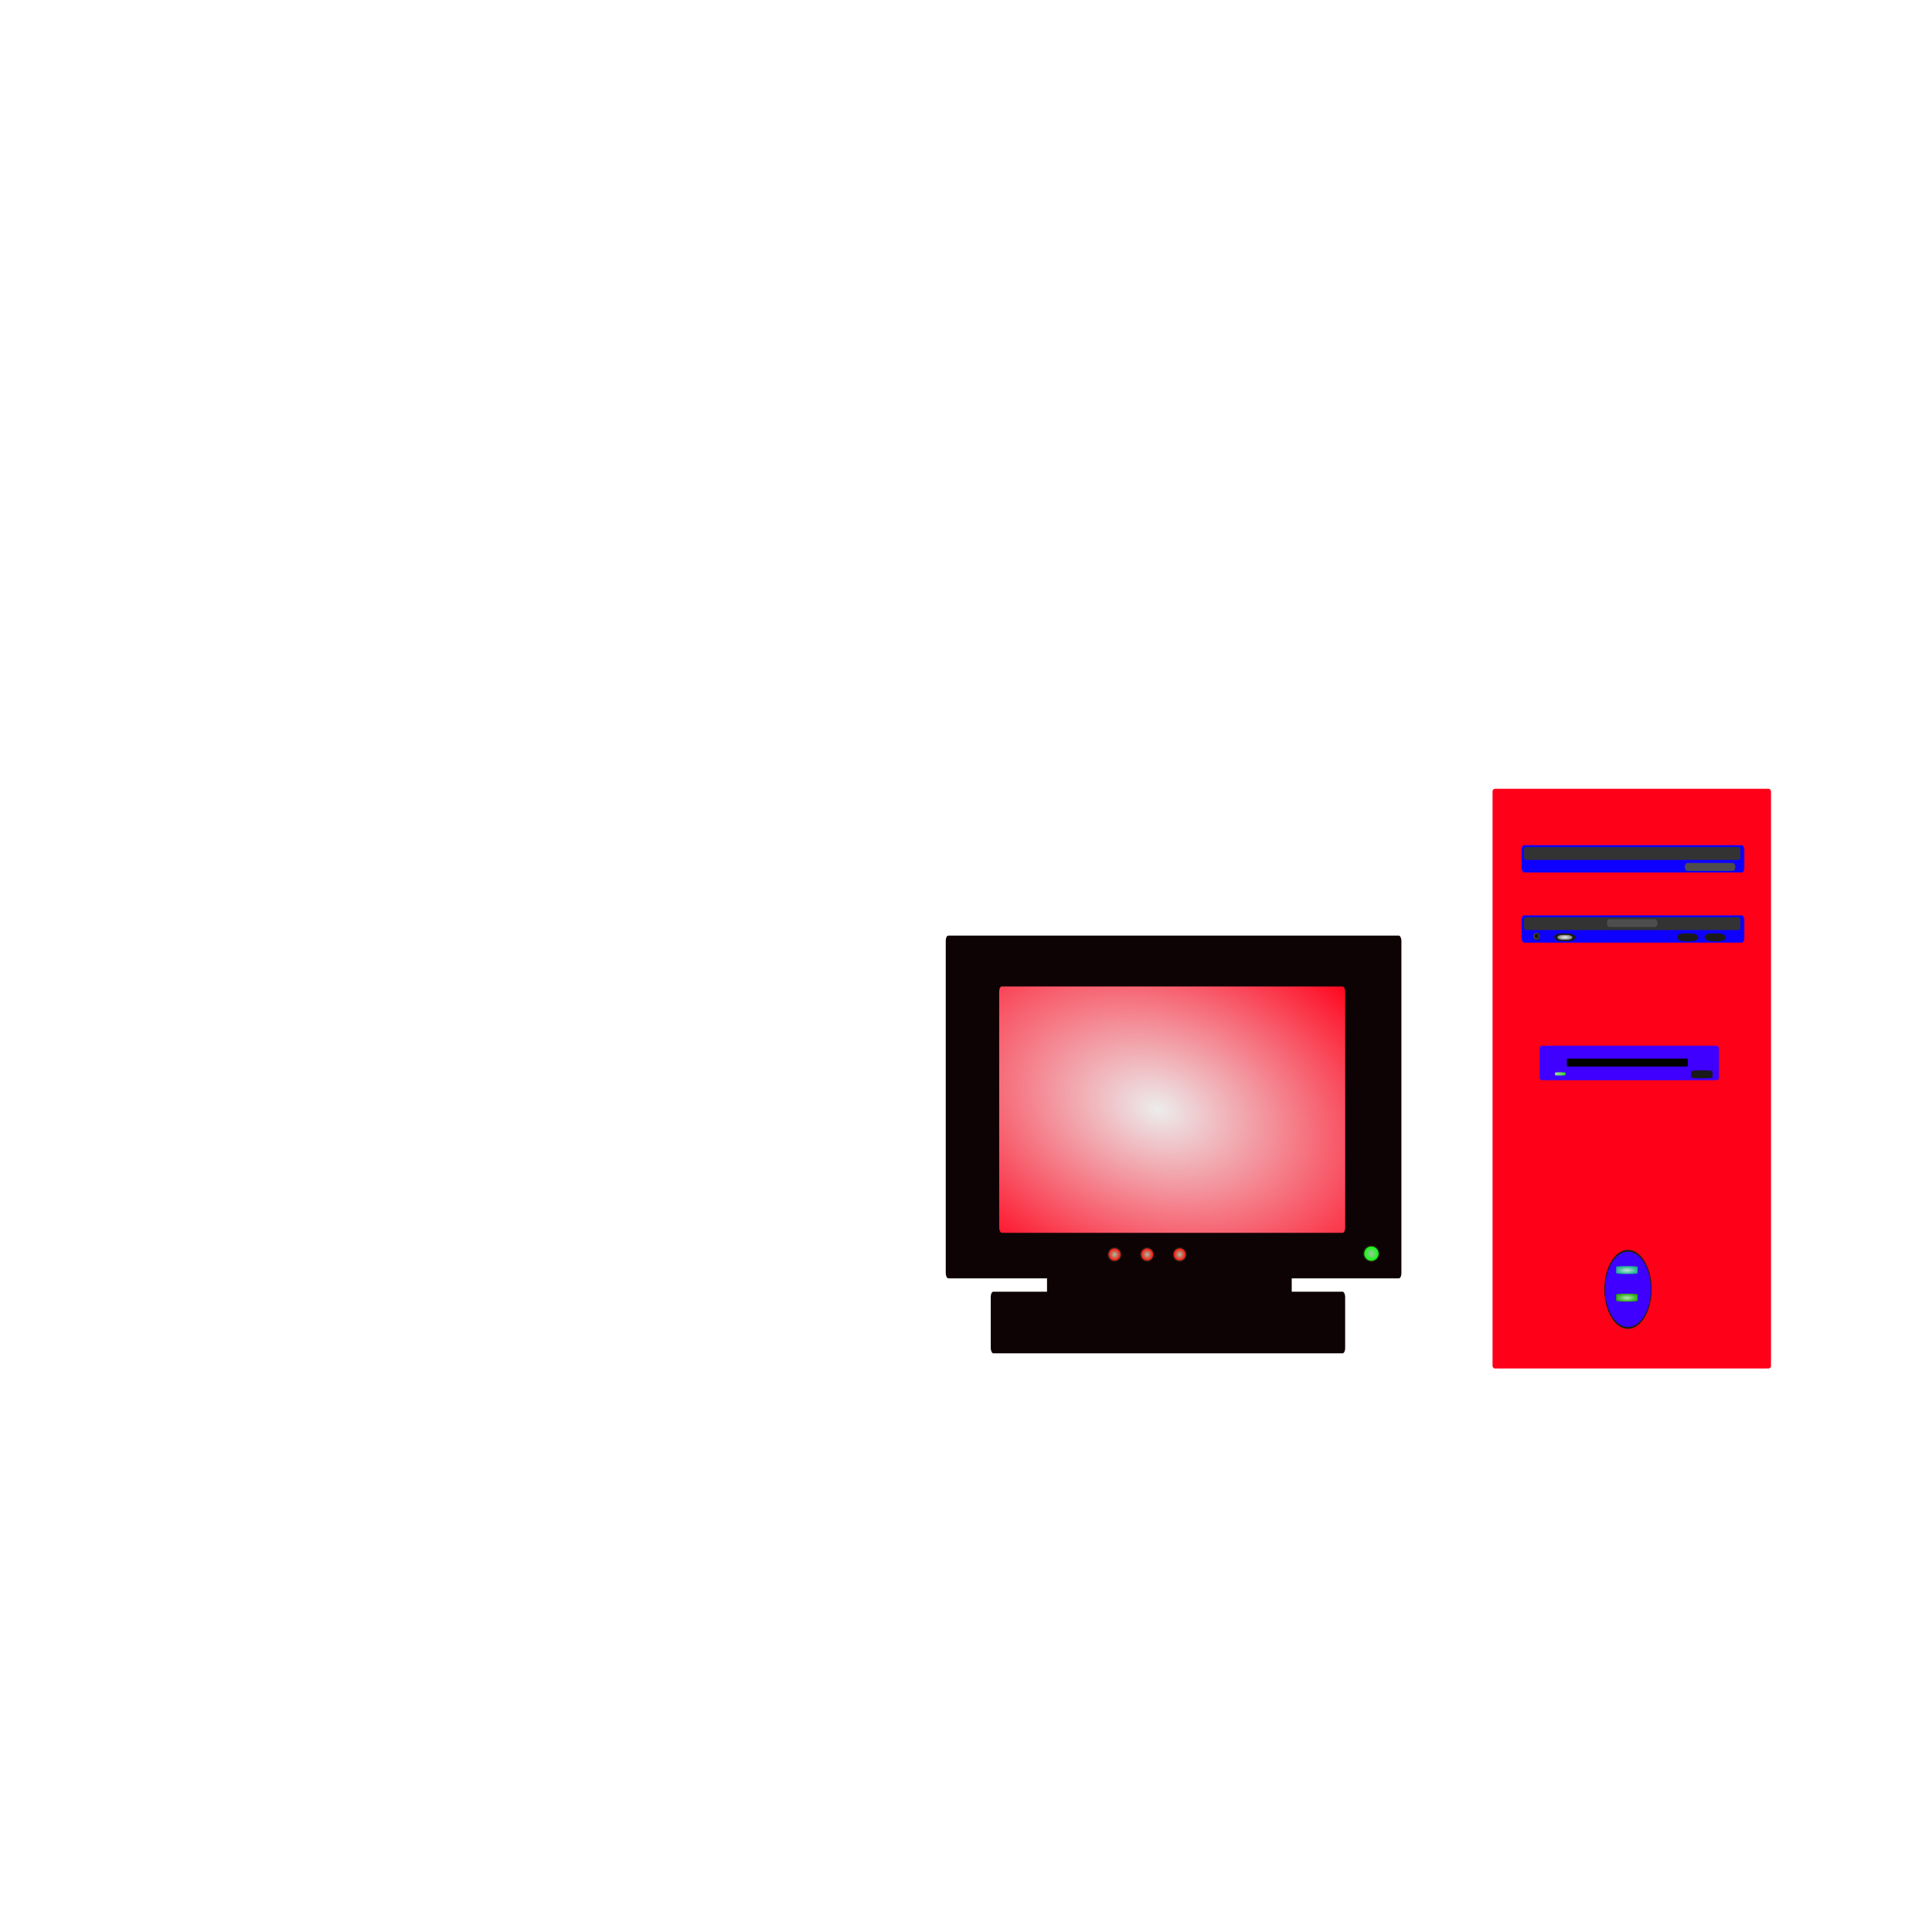 <svg:svg xmlns:dc="http://purl.org/dc/elements/1.1/" xmlns:ns2="http://web.resource.org/cc/" xmlns:rdf="http://www.w3.org/1999/02/22-rdf-syntax-ns#" xmlns:svg="http://www.w3.org/2000/svg" height="1541.892" id="svg2" version="1.0" viewBox="-754.786 -629.521 1541.892 1541.892" width="1541.892">
  <svg:defs id="defs1311">
    <svg:radialGradient cx="134.29" cy="557.72" gradientTransform="matrix(1.639 .535 -.369 1.128 189.25 -109.9)" gradientUnits="userSpaceOnUse" id="radialGradient1990" r="138.05">
      <svg:stop id="stop1986" offset="0" stop-color="#ececec" />
      <svg:stop id="stop1988" offset="1" stop-color="#ececec" stop-opacity="0" />
    </svg:radialGradient>
    <svg:radialGradient cx="528.47" cy="453.75" gradientTransform="matrix(1 0 0 .326 0 305.75)" gradientUnits="userSpaceOnUse" id="radialGradient3807" r="5.984">
      <svg:stop id="stop3803" offset="0" stop-color="#f2f2f2" />
      <svg:stop id="stop3805" offset="1" stop-color="#f2f2f2" stop-opacity="0" />
    </svg:radialGradient>
    <svg:linearGradient gradientUnits="userSpaceOnUse" id="linearGradient4724" x1="520.66" x2="528.97" y1="562.65" y2="562.65">
      <svg:stop id="stop4720" offset="0" stop-color="#b2d4ae" />
      <svg:stop id="stop4722" offset="1" stop-color="#b2d4ae" stop-opacity="0" />
    </svg:linearGradient>
    <svg:radialGradient cx="577.96" cy="741.22" gradientTransform="matrix(1 0 0 .368 0 468.66)" gradientUnits="userSpaceOnUse" id="radialGradient4742" r="8.543">
      <svg:stop id="stop4738" offset="0" stop-color="#b4ebaa" />
      <svg:stop id="stop4740" offset="1" stop-color="#b4ebaa" stop-opacity="0" />
    </svg:radialGradient>
    <svg:radialGradient cx="577.96" cy="719.22" gradientTransform="matrix(1 0 0 .368 0 454.75)" gradientUnits="userSpaceOnUse" id="radialGradient4752" r="8.543">
      <svg:stop id="stop4748" offset="0" stop-color="#bee5db" />
      <svg:stop id="stop4750" offset="1" stop-color="#bee5db" stop-opacity="0" />
    </svg:radialGradient>
    <svg:radialGradient cx="378.04" cy="712.16" gradientTransform="translate(0,-7.0137e-4)" gradientUnits="userSpaceOnUse" id="radialGradient5676" r="6.197">
      <svg:stop id="stop5672" offset="0" stop-color="#a0c4a0" />
      <svg:stop id="stop5674" offset="1" stop-color="#a0c4a0" stop-opacity="0" />
    </svg:radialGradient>
  </svg:defs>
  <svg:g id="layer1" transform="translate(-34.345 -335.15)">
    <svg:rect fill="#5f5022" height="8.081" id="rect1347" rx="9" ry="8.081" stroke-width="0" style="color:black" width="0" x="234.36" y="470.51" />
    <svg:rect fill="#5f5022" height="0" id="rect1359" rx="2.02" stroke-width="0" style="color:black" width="12.122" x="-591.95" y="155.35" />
    <svg:rect fill="#5f5022" height="0" id="rect1361" rx="2.02" stroke-width="0" style="color:black" width="42.426" x="-472.75" y="187.67" />
    <svg:rect fill="#5f5022" height="0" id="rect1363" rx="2.02" stroke-width="0" style="color:black" width="14.142" x="-432.35" y="195.75" />
    <svg:g id="g5714">
      <svg:rect fill="#ff0019" height="462.65" id="rect1365" rx="2.02" ry="2.02" stroke-width="0" style="color:black" width="222.23" x="470.73" y="335.15" />
      <svg:rect fill="#0e00ff" height="21.791" id="rect2262" rx="2.02" ry="3.521" stroke-width="0" style="color:black" width="177.79" x="493.89" y="380.17" />
      <svg:rect fill="#3f00ff" height="27.509" id="rect2266" rx="2.02" ry="2.02" stroke-width="0" style="color:black" width="143.22" x="508.24" y="540.22" />
      <svg:g id="g4762" stroke-width="0">
        <svg:rect fill="#0e0304" height="273.52" id="rect3170" rx="2.02" ry="4.041" style="color:black" width="363.65" x="34.345" y="452.33" />
        <svg:rect fill="#ff0019" height="196.59" id="rect4924" rx="2.02" ry="4.041" style="color:black" width="276.11" x="76.996" y="492.93" />
        <svg:rect fill="#0e0304" height="27.779" id="rect5799" rx="2.02" ry="4.041" style="color:black" width="195.3" x="115.16" y="719.44" />
        <svg:rect fill="#0e0304" height="49.148" id="rect5801" rx="2.02" ry="4.041" style="color:black" width="282.84" x="70.262" y="736.53" />
        <svg:rect fill="url(#radialGradient1990)" height="196.59" id="rect1982" rx="2.02" ry="4.041" style="color:black" width="276.11" x="76.996" y="492.93" />
      </svg:g>
      <svg:rect fill="#4d4d4d" height="6.283" id="rect1992" rx="2.02" ry="3.521" width="40.372" x="624.15" y="394.36" />
      <svg:rect fill="#333" height="10.23" id="rect2882" rx="1.962" ry="1.653" stroke-width="0" style="color:black" width="172.67" x="495.89" y="381.67" />
      <svg:rect fill="#0e00ff" height="21.791" id="rect2884" rx="2.02" ry="3.521" stroke-width="0" style="color:black" width="177.79" x="493.89" y="436.17" />
      <svg:rect fill="#333" height="10.23" id="rect2888" rx="1.962" ry="1.653" stroke-width="0" style="color:black" width="172.67" x="495.89" y="437.67" />
      <svg:rect fill="#4d4d4d" height="6.283" id="rect2886" rx="2.02" ry="3.521" width="40.372" x="562" y="439.18" />
      <svg:rect fill="#1a1a1a" height="6.283" id="rect2898" rx="5.593" ry="3.521" width="17.086" x="617.91" y="450.55" />
      <svg:rect fill="#1a1a1a" height="6.283" id="rect2900" rx="5.593" ry="3.521" width="17.086" x="639.91" y="450.55" />
      <svg:rect fill="#1a1a1a" height="6.283" id="rect2902" rx="5.593" ry="3.521" width="17.086" x="519.91" y="450.55" />
      <svg:rect fill="gray" height="3.904" id="rect2904" rx="3.918" ry="2.188" width="11.968" x="522.48" y="451.79" />
      <svg:rect fill="url(#radialGradient3807)" height="3.904" id="rect2906" rx="3.918" ry="2.188" width="11.968" x="522.48" y="451.79" />
      <svg:path d="m508.72 454.56a3.506 3.033 0 1 1 -7.01 0 3.506 3.033 0 1 1 7.01 0z" fill="#1a1a1a" id="path3809" transform="matrix(.794 0 0 .988 104.85 3.854)" />
      <svg:path d="m508.72 454.56a3.506 3.033 0 1 1 -7.01 0 3.506 3.033 0 1 1 7.01 0z" fill="#ccc" fill-opacity=".383" id="path4706" transform="matrix(.671 0 0 .825 166.85 77.733)" />
      <svg:path d="m508.72 454.56a3.506 3.033 0 1 1 -7.01 0 3.506 3.033 0 1 1 7.01 0z" fill="#1a1a1a" id="path4708" transform="matrix(.51 0 0 .66 248.25 152.69)" />
      <svg:rect height="6.439" id="rect4710" rx="1.362" ry=".473" stroke-width="0" style="color:black" width="96.569" x="530" y="550.45" />
      <svg:rect fill="#1a1a1a" height="6.283" id="rect4712" rx="5.593" ry=".773" width="17.086" x="629.25" y="559.89" />
      <svg:rect fill="#2ade15" height="2.417" id="rect4714" rx="2.721" ry=".297" width="8.312" x="520.66" y="561.45" />
      <svg:rect fill="url(#linearGradient4724)" height="2.417" id="rect4716" rx="2.721" ry=".297" width="8.312" x="520.66" y="561.45" />
      <svg:g id="g4754">
        <svg:path d="m602.05 822.95a15.152 11.112 0 1 1 0 0.12" fill="#3f00ff" id="path1367" stroke="#1f1f12" stroke-linecap="round" stroke-linejoin="round" stroke-width=".544" style="color:black" transform="matrix(1.222 0 0 2.769 -175.4 -1544.3)" />
        <svg:rect fill="#20b48e" height="6.283" id="rect4726" rx="5.593" ry=".773" width="17.086" x="569.41" y="716.08" />
        <svg:rect fill="#1a1a1a" height="6.283" id="rect4730" rx="5.593" ry=".773" width="17.086" x="569.41" y="738.08" />
        <svg:rect fill="#31ab1b" height="6.283" id="rect4732" rx="5.593" ry=".773" width="17.086" x="569.41" y="738.08" />
        <svg:rect fill="url(#radialGradient4742)" height="6.283" id="rect4734" rx="5.593" ry=".773" width="17.086" x="569.41" y="738.08" />
        <svg:rect fill="url(#radialGradient4752)" height="6.283" id="rect4744" rx="5.593" ry=".773" width="17.086" x="569.41" y="716.08" />
      </svg:g>
      <svg:g id="g5678">
        <svg:path d="m371.84 712.1a6.197 6.197 0 1 1 0 0.07" fill="lime" id="path4781" stroke="#1f1f12" stroke-linecap="round" transform="translate(-4,-6)" />
        <svg:path d="m371.84 712.1a6.197 6.197 0 1 1 0 0.07" fill="url(#radialGradient5676)" id="path4783" transform="translate(-4,-6)" />
      </svg:g>
      <svg:g id="g5692" transform="matrix(.84 0 0 .858 34.555 100.97)">
        <svg:path d="m371.84 712.1a6.197 6.197 0 1 1 0 0.07" fill="red" id="path5684" stroke="#1f1f12" stroke-linecap="round" transform="translate(-156,-6)" />
        <svg:path d="m371.84 712.1a6.197 6.197 0 1 1 0 0.07" fill="url(#radialGradient5676)" id="path5686" transform="translate(-156,-6)" />
      </svg:g>
      <svg:g id="g5698" transform="matrix(.84 0 0 .858 8.555 100.97)">
        <svg:path d="m371.84 712.1a6.197 6.197 0 1 1 0 0.07" fill="red" id="path5700" stroke="#1f1f12" stroke-linecap="round" transform="translate(-156,-6)" />
        <svg:path d="m371.84 712.1a6.197 6.197 0 1 1 0 0.07" fill="url(#radialGradient5676)" id="path5702" transform="translate(-156,-6)" />
      </svg:g>
      <svg:g id="g5706" transform="matrix(.84 0 0 .858 -17.445 100.97)">
        <svg:path d="m371.84 712.1a6.197 6.197 0 1 1 0 0.07" fill="red" id="path5708" stroke="#1f1f12" stroke-linecap="round" transform="translate(-156,-6)" />
        <svg:path d="m371.84 712.1a6.197 6.197 0 1 1 0 0.07" fill="url(#radialGradient5676)" id="path5710" transform="translate(-156,-6)" />
      </svg:g>
    </svg:g>
  </svg:g>
</svg:svg>